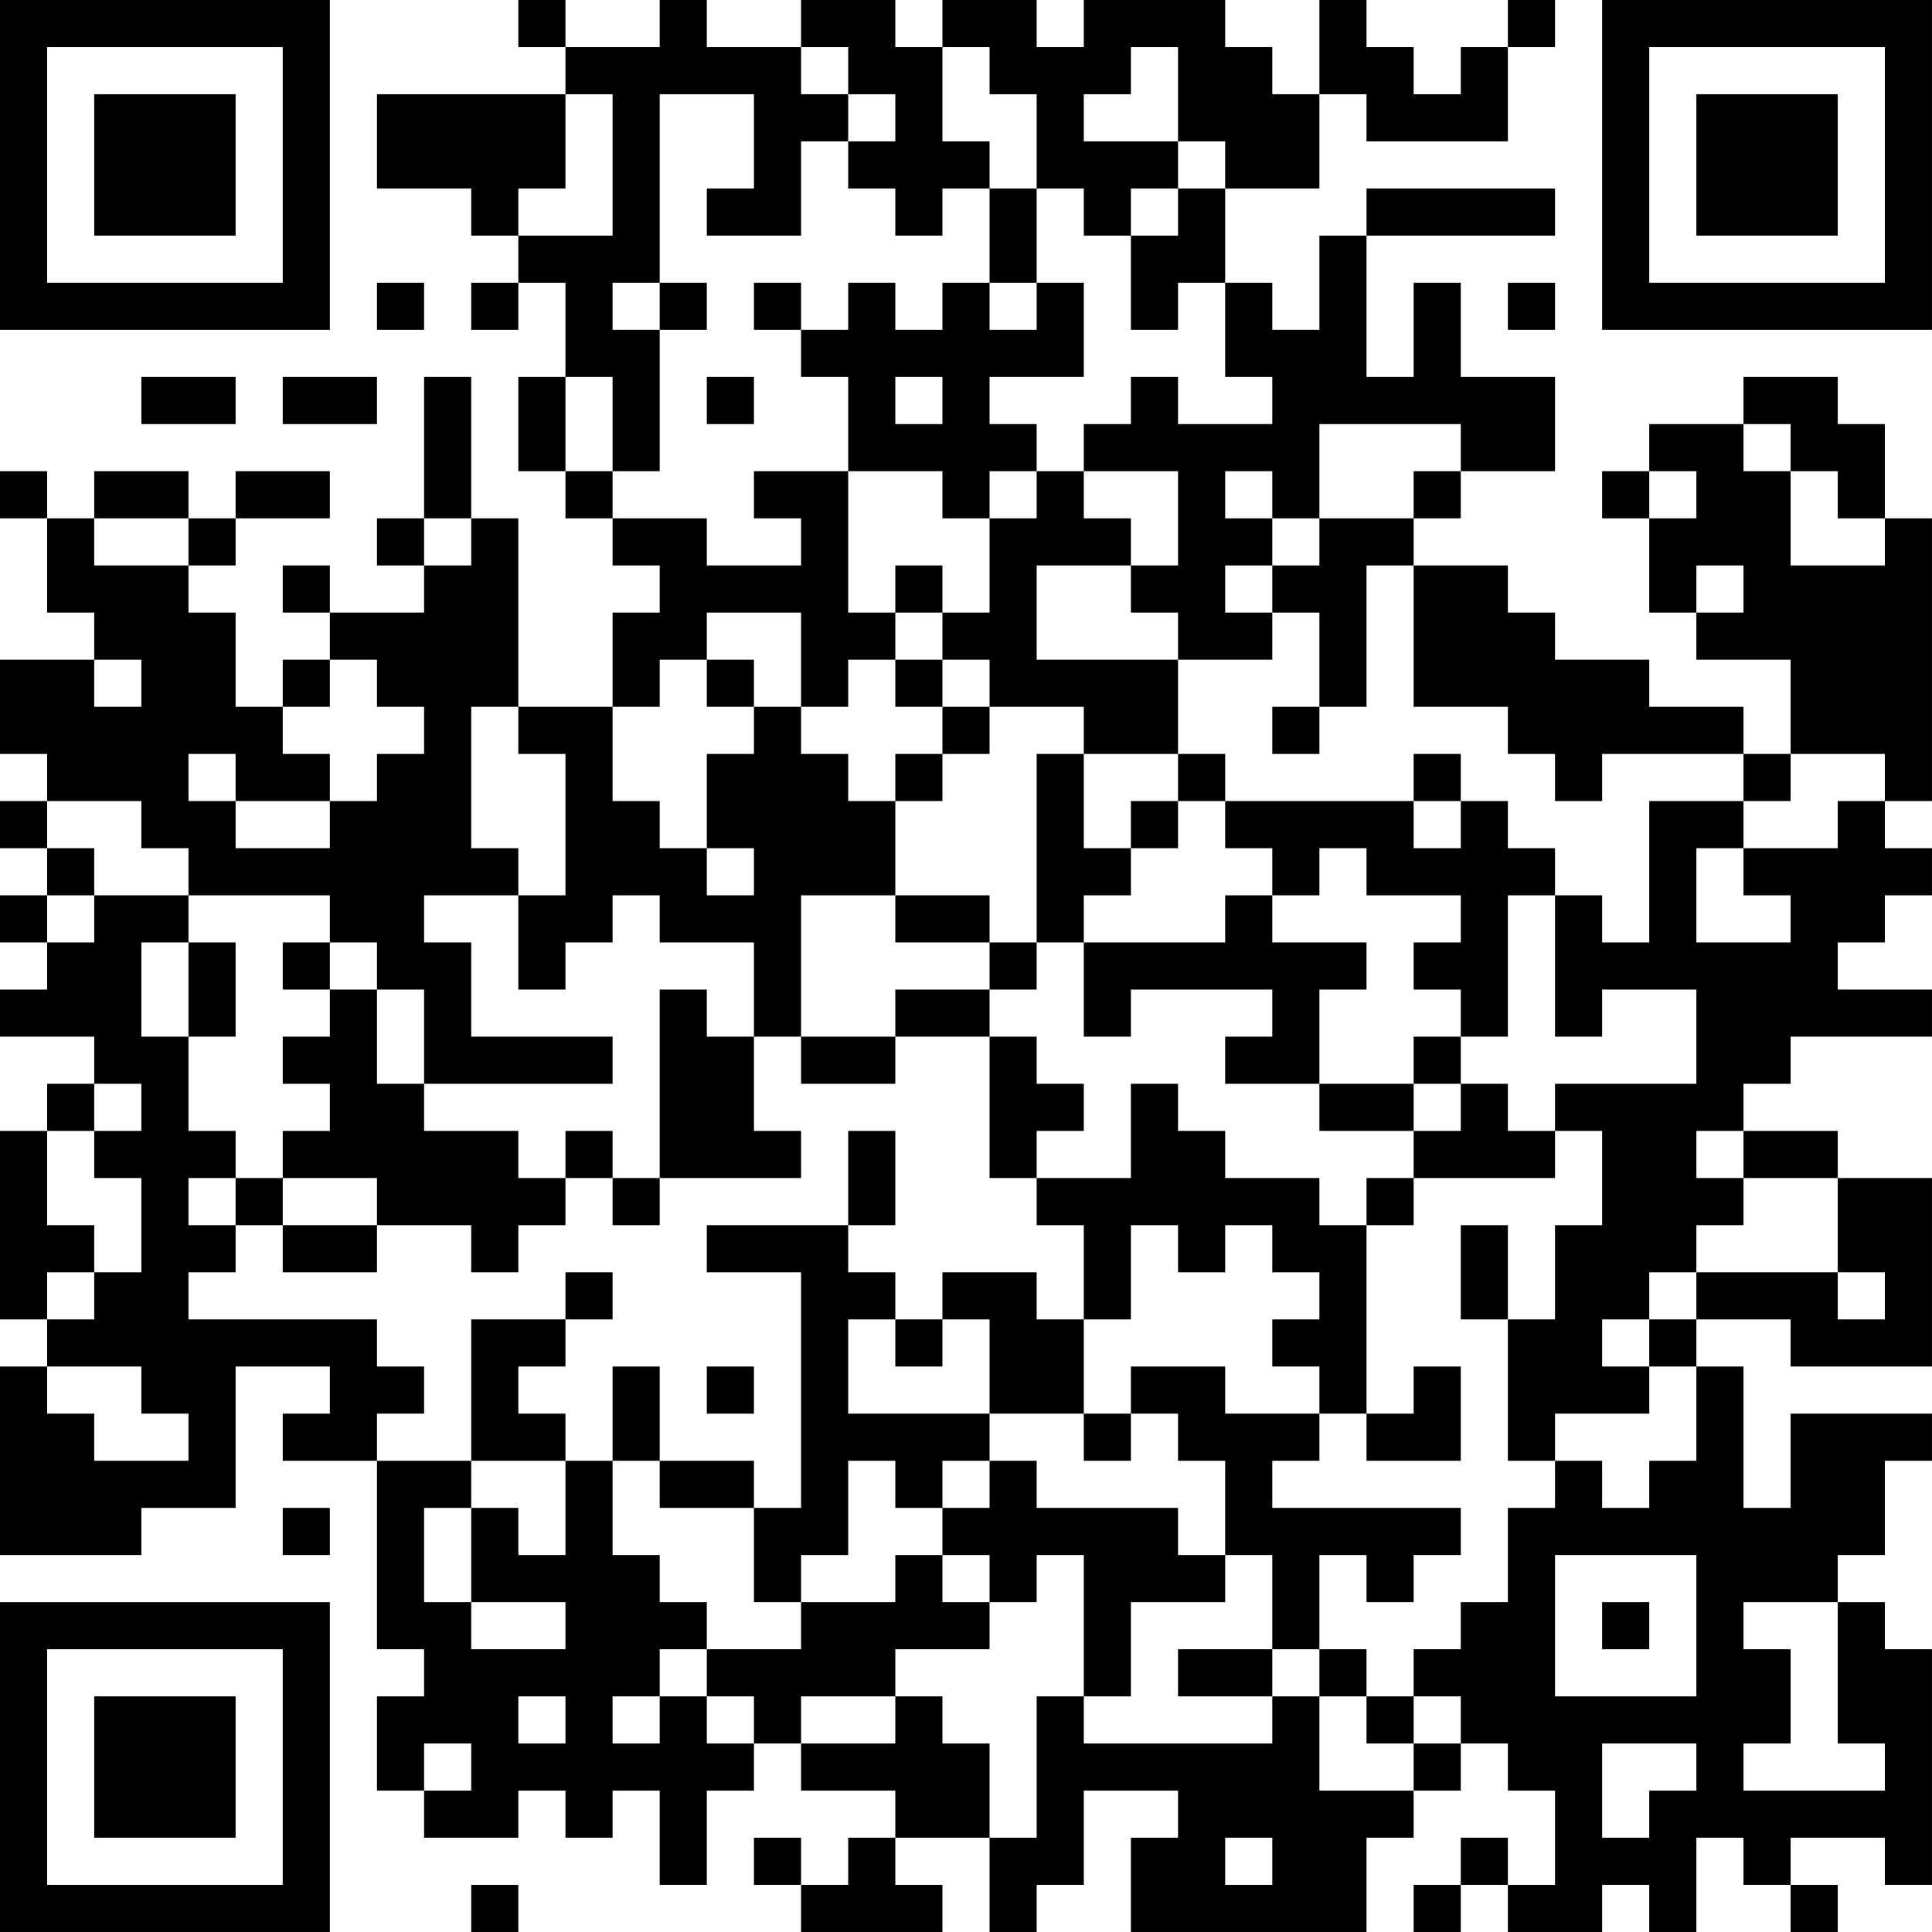 <?xml version="1.0" encoding="UTF-8"?>
<svg xmlns="http://www.w3.org/2000/svg" version="1.1" width="200" height="200" viewBox="0 0 200 200"><rect x="0" y="0" width="200" height="200" fill="#ffffff"/><g transform="scale(4.878)"><g transform="translate(0,0)"><path fill-rule="evenodd" d="M11 0L11 1L12 1L12 2L8 2L8 4L10 4L10 5L11 5L11 6L10 6L10 7L11 7L11 6L12 6L12 8L11 8L11 10L12 10L12 11L13 11L13 12L14 12L14 13L13 13L13 15L11 15L11 11L10 11L10 8L9 8L9 11L8 11L8 12L9 12L9 13L7 13L7 12L6 12L6 13L7 13L7 14L6 14L6 15L5 15L5 13L4 13L4 12L5 12L5 11L7 11L7 10L5 10L5 11L4 11L4 10L2 10L2 11L1 11L1 10L0 10L0 11L1 11L1 13L2 13L2 14L0 14L0 16L1 16L1 17L0 17L0 18L1 18L1 19L0 19L0 20L1 20L1 21L0 21L0 22L2 22L2 23L1 23L1 24L0 24L0 28L1 28L1 29L0 29L0 33L3 33L3 32L5 32L5 29L7 29L7 30L6 30L6 31L8 31L8 35L9 35L9 36L8 36L8 38L9 38L9 39L11 39L11 38L12 38L12 39L13 39L13 38L14 38L14 40L15 40L15 38L16 38L16 37L17 37L17 38L19 38L19 39L18 39L18 40L17 40L17 39L16 39L16 40L17 40L17 41L20 41L20 40L19 40L19 39L21 39L21 41L22 41L22 40L23 40L23 38L25 38L25 39L24 39L24 41L29 41L29 39L30 39L30 38L31 38L31 37L32 37L32 38L33 38L33 40L32 40L32 39L31 39L31 40L30 40L30 41L31 41L31 40L32 40L32 41L34 41L34 40L35 40L35 41L36 41L36 39L37 39L37 40L38 40L38 41L39 41L39 40L38 40L38 39L40 39L40 40L41 40L41 35L40 35L40 34L39 34L39 33L40 33L40 31L41 31L41 30L38 30L38 32L37 32L37 29L36 29L36 28L38 28L38 29L41 29L41 25L39 25L39 24L37 24L37 23L38 23L38 22L41 22L41 21L39 21L39 20L40 20L40 19L41 19L41 18L40 18L40 17L41 17L41 11L40 11L40 9L39 9L39 8L37 8L37 9L35 9L35 10L34 10L34 11L35 11L35 13L36 13L36 14L38 14L38 16L37 16L37 15L35 15L35 14L33 14L33 13L32 13L32 12L30 12L30 11L31 11L31 10L33 10L33 8L31 8L31 6L30 6L30 8L29 8L29 5L33 5L33 4L29 4L29 5L28 5L28 7L27 7L27 6L26 6L26 4L28 4L28 2L29 2L29 3L32 3L32 1L33 1L33 0L32 0L32 1L31 1L31 2L30 2L30 1L29 1L29 0L28 0L28 2L27 2L27 1L26 1L26 0L23 0L23 1L22 1L22 0L20 0L20 1L19 1L19 0L17 0L17 1L15 1L15 0L14 0L14 1L12 1L12 0ZM17 1L17 2L18 2L18 3L17 3L17 5L15 5L15 4L16 4L16 2L14 2L14 6L13 6L13 7L14 7L14 10L13 10L13 8L12 8L12 10L13 10L13 11L15 11L15 12L17 12L17 11L16 11L16 10L18 10L18 13L19 13L19 14L18 14L18 15L17 15L17 13L15 13L15 14L14 14L14 15L13 15L13 17L14 17L14 18L15 18L15 19L16 19L16 18L15 18L15 16L16 16L16 15L17 15L17 16L18 16L18 17L19 17L19 19L17 19L17 22L16 22L16 20L14 20L14 19L13 19L13 20L12 20L12 21L11 21L11 19L12 19L12 16L11 16L11 15L10 15L10 18L11 18L11 19L9 19L9 20L10 20L10 22L13 22L13 23L9 23L9 21L8 21L8 20L7 20L7 19L4 19L4 18L3 18L3 17L1 17L1 18L2 18L2 19L1 19L1 20L2 20L2 19L4 19L4 20L3 20L3 22L4 22L4 24L5 24L5 25L4 25L4 26L5 26L5 27L4 27L4 28L8 28L8 29L9 29L9 30L8 30L8 31L10 31L10 32L9 32L9 34L10 34L10 35L12 35L12 34L10 34L10 32L11 32L11 33L12 33L12 31L13 31L13 33L14 33L14 34L15 34L15 35L14 35L14 36L13 36L13 37L14 37L14 36L15 36L15 37L16 37L16 36L15 36L15 35L17 35L17 34L19 34L19 33L20 33L20 34L21 34L21 35L19 35L19 36L17 36L17 37L19 37L19 36L20 36L20 37L21 37L21 39L22 39L22 36L23 36L23 37L27 37L27 36L28 36L28 38L30 38L30 37L31 37L31 36L30 36L30 35L31 35L31 34L32 34L32 32L33 32L33 31L34 31L34 32L35 32L35 31L36 31L36 29L35 29L35 28L36 28L36 27L39 27L39 28L40 28L40 27L39 27L39 25L37 25L37 24L36 24L36 25L37 25L37 26L36 26L36 27L35 27L35 28L34 28L34 29L35 29L35 30L33 30L33 31L32 31L32 28L33 28L33 26L34 26L34 24L33 24L33 23L36 23L36 21L34 21L34 22L33 22L33 19L34 19L34 20L35 20L35 17L37 17L37 18L36 18L36 20L38 20L38 19L37 19L37 18L39 18L39 17L40 17L40 16L38 16L38 17L37 17L37 16L34 16L34 17L33 17L33 16L32 16L32 15L30 15L30 12L29 12L29 15L28 15L28 13L27 13L27 12L28 12L28 11L30 11L30 10L31 10L31 9L28 9L28 11L27 11L27 10L26 10L26 11L27 11L27 12L26 12L26 13L27 13L27 14L25 14L25 13L24 13L24 12L25 12L25 10L23 10L23 9L24 9L24 8L25 8L25 9L27 9L27 8L26 8L26 6L25 6L25 7L24 7L24 5L25 5L25 4L26 4L26 3L25 3L25 1L24 1L24 2L23 2L23 3L25 3L25 4L24 4L24 5L23 5L23 4L22 4L22 2L21 2L21 1L20 1L20 3L21 3L21 4L20 4L20 5L19 5L19 4L18 4L18 3L19 3L19 2L18 2L18 1ZM12 2L12 4L11 4L11 5L13 5L13 2ZM21 4L21 6L20 6L20 7L19 7L19 6L18 6L18 7L17 7L17 6L16 6L16 7L17 7L17 8L18 8L18 10L20 10L20 11L21 11L21 13L20 13L20 12L19 12L19 13L20 13L20 14L19 14L19 15L20 15L20 16L19 16L19 17L20 17L20 16L21 16L21 15L23 15L23 16L22 16L22 20L21 20L21 19L19 19L19 20L21 20L21 21L19 21L19 22L17 22L17 23L19 23L19 22L21 22L21 25L22 25L22 26L23 26L23 28L22 28L22 27L20 27L20 28L19 28L19 27L18 27L18 26L19 26L19 24L18 24L18 26L15 26L15 27L17 27L17 32L16 32L16 31L14 31L14 29L13 29L13 31L14 31L14 32L16 32L16 34L17 34L17 33L18 33L18 31L19 31L19 32L20 32L20 33L21 33L21 34L22 34L22 33L23 33L23 36L24 36L24 34L26 34L26 33L27 33L27 35L25 35L25 36L27 36L27 35L28 35L28 36L29 36L29 37L30 37L30 36L29 36L29 35L28 35L28 33L29 33L29 34L30 34L30 33L31 33L31 32L27 32L27 31L28 31L28 30L29 30L29 31L31 31L31 29L30 29L30 30L29 30L29 26L30 26L30 25L33 25L33 24L32 24L32 23L31 23L31 22L32 22L32 19L33 19L33 18L32 18L32 17L31 17L31 16L30 16L30 17L26 17L26 16L25 16L25 14L22 14L22 12L24 12L24 11L23 11L23 10L22 10L22 9L21 9L21 8L23 8L23 6L22 6L22 4ZM8 6L8 7L9 7L9 6ZM14 6L14 7L15 7L15 6ZM21 6L21 7L22 7L22 6ZM32 6L32 7L33 7L33 6ZM3 8L3 9L5 9L5 8ZM6 8L6 9L8 9L8 8ZM15 8L15 9L16 9L16 8ZM19 8L19 9L20 9L20 8ZM37 9L37 10L38 10L38 12L40 12L40 11L39 11L39 10L38 10L38 9ZM21 10L21 11L22 11L22 10ZM35 10L35 11L36 11L36 10ZM2 11L2 12L4 12L4 11ZM9 11L9 12L10 12L10 11ZM36 12L36 13L37 13L37 12ZM2 14L2 15L3 15L3 14ZM7 14L7 15L6 15L6 16L7 16L7 17L5 17L5 16L4 16L4 17L5 17L5 18L7 18L7 17L8 17L8 16L9 16L9 15L8 15L8 14ZM15 14L15 15L16 15L16 14ZM20 14L20 15L21 15L21 14ZM27 15L27 16L28 16L28 15ZM23 16L23 18L24 18L24 19L23 19L23 20L22 20L22 21L21 21L21 22L22 22L22 23L23 23L23 24L22 24L22 25L24 25L24 23L25 23L25 24L26 24L26 25L28 25L28 26L29 26L29 25L30 25L30 24L31 24L31 23L30 23L30 22L31 22L31 21L30 21L30 20L31 20L31 19L29 19L29 18L28 18L28 19L27 19L27 18L26 18L26 17L25 17L25 16ZM24 17L24 18L25 18L25 17ZM30 17L30 18L31 18L31 17ZM26 19L26 20L23 20L23 22L24 22L24 21L27 21L27 22L26 22L26 23L28 23L28 24L30 24L30 23L28 23L28 21L29 21L29 20L27 20L27 19ZM4 20L4 22L5 22L5 20ZM6 20L6 21L7 21L7 22L6 22L6 23L7 23L7 24L6 24L6 25L5 25L5 26L6 26L6 27L8 27L8 26L10 26L10 27L11 27L11 26L12 26L12 25L13 25L13 26L14 26L14 25L17 25L17 24L16 24L16 22L15 22L15 21L14 21L14 25L13 25L13 24L12 24L12 25L11 25L11 24L9 24L9 23L8 23L8 21L7 21L7 20ZM2 23L2 24L1 24L1 26L2 26L2 27L1 27L1 28L2 28L2 27L3 27L3 25L2 25L2 24L3 24L3 23ZM6 25L6 26L8 26L8 25ZM24 26L24 28L23 28L23 30L21 30L21 28L20 28L20 29L19 29L19 28L18 28L18 30L21 30L21 31L20 31L20 32L21 32L21 31L22 31L22 32L25 32L25 33L26 33L26 31L25 31L25 30L24 30L24 29L26 29L26 30L28 30L28 29L27 29L27 28L28 28L28 27L27 27L27 26L26 26L26 27L25 27L25 26ZM31 26L31 28L32 28L32 26ZM12 27L12 28L10 28L10 31L12 31L12 30L11 30L11 29L12 29L12 28L13 28L13 27ZM1 29L1 30L2 30L2 31L4 31L4 30L3 30L3 29ZM15 29L15 30L16 30L16 29ZM23 30L23 31L24 31L24 30ZM6 32L6 33L7 33L7 32ZM33 33L33 36L36 36L36 33ZM34 34L34 35L35 35L35 34ZM37 34L37 35L38 35L38 37L37 37L37 38L40 38L40 37L39 37L39 34ZM11 36L11 37L12 37L12 36ZM9 37L9 38L10 38L10 37ZM34 37L34 39L35 39L35 38L36 38L36 37ZM26 39L26 40L27 40L27 39ZM10 40L10 41L11 41L11 40ZM0 0L0 7L7 7L7 0ZM1 1L1 6L6 6L6 1ZM2 2L2 5L5 5L5 2ZM34 0L34 7L41 7L41 0ZM35 1L35 6L40 6L40 1ZM36 2L36 5L39 5L39 2ZM0 34L0 41L7 41L7 34ZM1 35L1 40L6 40L6 35ZM2 36L2 39L5 39L5 36Z" fill="#000000"/></g></g></svg>
